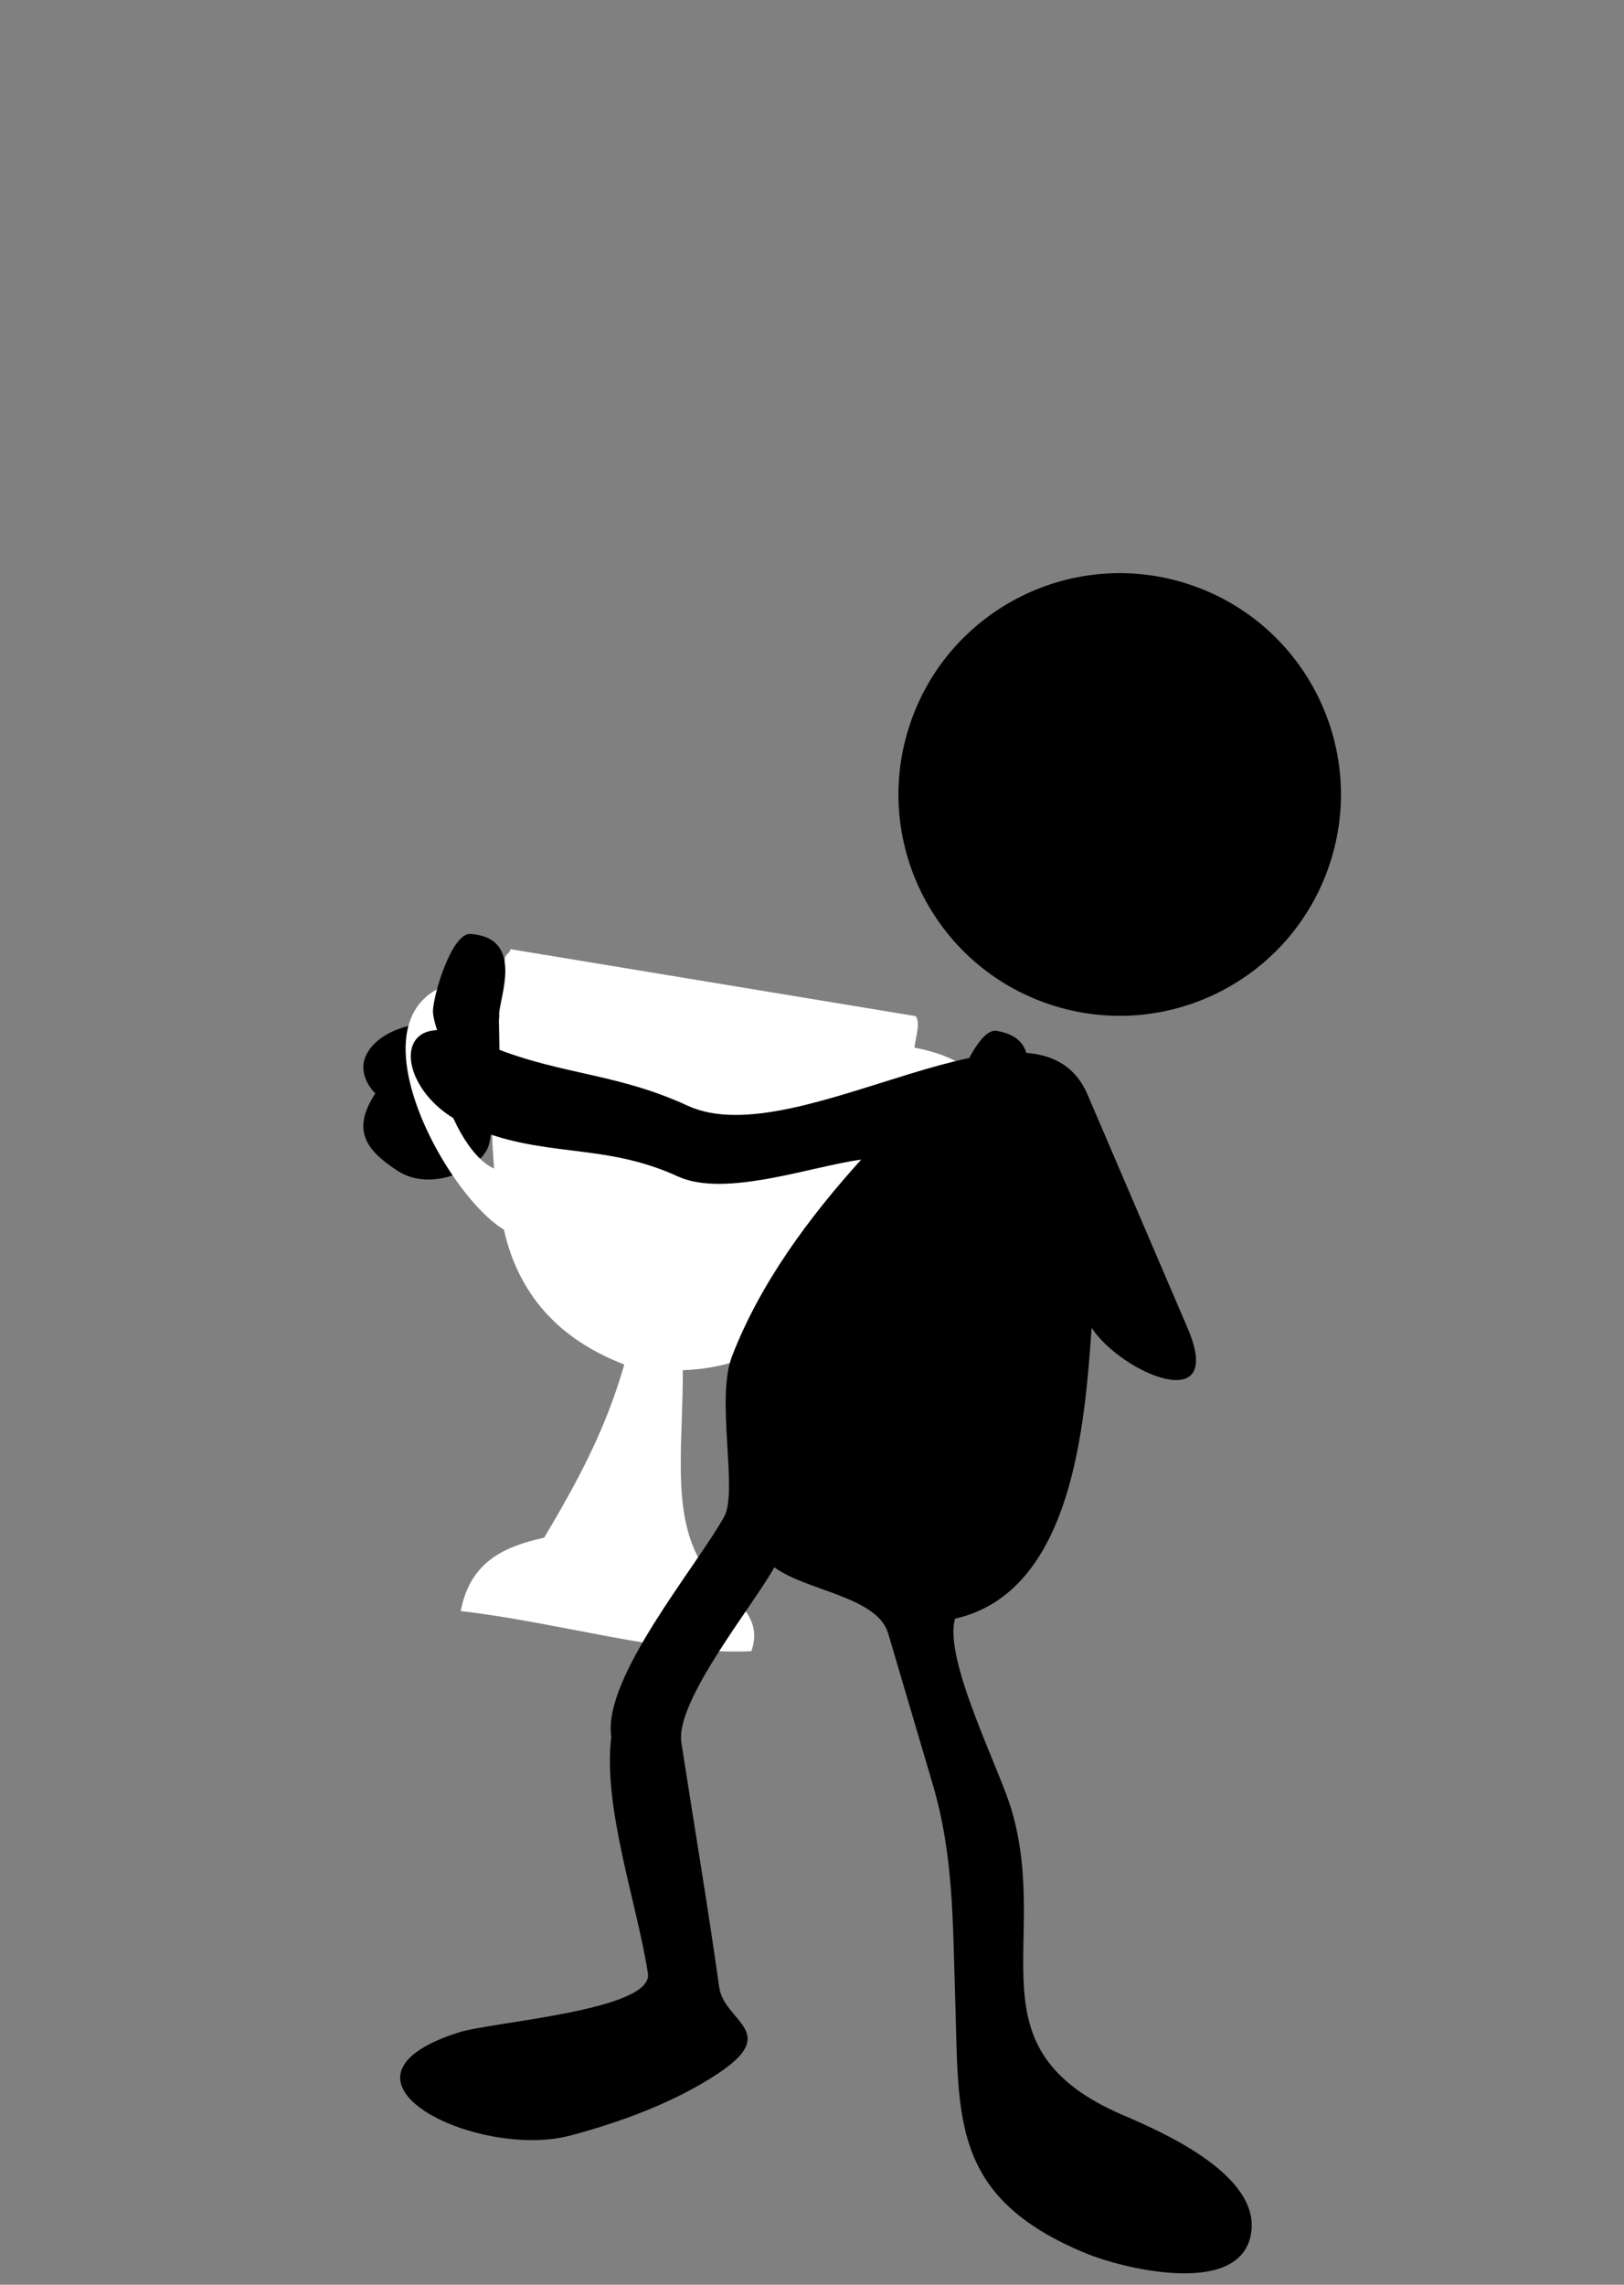 <?xml version="1.0" encoding="utf-8"?>
<!-- Generator: Adobe Illustrator 16.0.4, SVG Export Plug-In . SVG Version: 6.00 Build 0)  -->
<!DOCTYPE svg PUBLIC "-//W3C//DTD SVG 1.1//EN" "http://www.w3.org/Graphics/SVG/1.1/DTD/svg11.dtd">
<svg version="1.1" xmlns="http://www.w3.org/2000/svg" xmlns:xlink="http://www.w3.org/1999/xlink" x="0px" y="0px" width="640px"
	 height="900px" viewBox="0 0 640 900" enable-background="new 0 0 640 900" xml:space="preserve">
<rect x="0" y="0" width="640" height="900" fill="#808080" stroke="none"/>
<g id="Proud">
    <path d="M361.231,447.544c-3.332,3.159-5.021,5.317-5.796,6.812c-0.014,0.021-0.022,0.025-0.022,0.025
			c-5.36,5.73-1.824,10.108-1.824,10.108c-10.174,9.649-4.384,10.546-4.384,10.546c-0.004,0.001-0.171,0.341-4.354,8.575
			c-4.475,8.8,28.053,24.36,44.221,22.524c16.164-1.823,7.612-14.962,7.612-14.962c1.99-0.889,3.424-1.92,4.766-2.901
			c9.854-3.564,3.341-13.796,3.341-13.796c13.571-6.023,11.406-13.974-0.07-27.021c-11.495-13.046-35.516-15.347-40.882-9.617
			C358.477,443.562,361.231,447.544,361.231,447.544z"/>
    <path d="M147.9,430.696c0,0-11.305-10.425,1.113-20.883c12.441-10.463,44.073-9.735,43.372,2.546
			c-0.696,12.282-0.679,11.967-0.679,11.967s4.656-2.019-0.354,14.195c0,0,3.769,3.087,1.341,12.358
			c-2.438,9.261-22.427,19.142-35.981,10.343C143.158,452.421,138.958,444.559,147.9,430.696z"/>
    <path fill-rule="evenodd" clip-rule="evenodd" fill="#FFFFFF" d="M360.863,400.273c1.976,2.596,0.047,8.006-0.497,12.412
			c68.998,12.795,1.705,89.466-32.298,91.506c-12.704,21.56-31.553,34.539-58.978,35.558c0.119,28.589-4.339,54.936,6.44,74.478
			c7.079,12.848,26.538,19.35,20.577,36.199c-32.804,1.789-76.745-11.562-114.545-15.788c3.739-19.718,17.486-25.498,32.895-28.934
			c12.138-20.479,23.927-41.452,31.576-68.197c-26.39-10.151-41.837-28.12-47.457-53.139
			c-26.003-15.595-71.852-103.737-0.903-98.561c0.421-2.529,0.841-5.066,1.254-7.592c-0.022-2.534,1.868-2.384,2.275-4.323
			C254.418,382.683,307.632,391.477,360.863,400.273z M194.744,460.304c-1.608-18.511-1.529-38.23,2.192-60.552
			C155.742,389.858,176.451,452.694,194.744,460.304z M340.456,485.938c16.474-6.026,61.786-49.785,17.902-61.083
			C354.366,446.74,344.608,470.518,340.456,485.938z"/>
		<path d="M523.89,340.744c-15.343,45.634-64.773,70.182-110.411,54.84c-45.633-15.346-70.182-64.77-54.849-110.401
			c15.345-45.635,64.777-70.191,110.407-54.849C514.676,245.676,539.235,295.109,523.89,340.744z"/>
		<path d="M442.62,833.201c-61.26-26.273-28.274-67.131-44.029-120.423c-4.821-16.298-26.871-59.253-22.216-75.156
			c46.397-10.465,51.121-76.587,53.823-114.584c11.54,17.71,53.068,35.704,37.816,0.114c-13.132-30.642-26.271-61.283-39.404-91.924
			c-20.463-47.755-113.878,24.438-157.582,4.334c-30.265-13.928-52.959-11.888-83.228-25.811
			c-34.547-15.895-33.035,20.045-4.427,33.21c29.957,13.779,53.769,6.659,83.727,20.44c18.583,8.548,52.866-4.047,72.27-6.601
			c-20.605,22.816-39.769,48.626-50.922,77.52c-6.435,16.671,2.429,53.133-3.023,63.041c-10.811,19.664-48.106,63.663-44.516,86.757
			c-3.455,27.714,10.139,65.504,14.426,93.217c2.262,14.619-61.257,19.039-74.477,23.242c-58.206,18.519,7.294,50.47,44.151,40.589
			c19.726-5.287,40.531-12.898,57.706-24.206c25.231-16.623,2.894-20.307,0.736-34.049c-4.533-32.208-9.95-64.306-14.931-96.444
			c-2.533-16.407,28.358-54.028,36.639-69.085c12.747,9.395,40.544,11.489,44.844,26.033c5.856,19.806,11.709,39.612,17.569,59.417
			c8.269,27.985,7.861,54.222,8.834,83.556c1.584,47.642-2.307,79.011,51.648,101.292c13.743,5.679,58.811,17.062,64.645-6.265
			C498.625,857.691,458.972,840.201,442.62,833.201C429.642,827.637,455.604,838.761,442.62,833.201z"/>
		<path d="M196.673,399.475c-0.413,7.195,2.314,39.485-4.875,39.071c-7.193-0.405-21.584-33.358-21.173-40.551
			c0.408-7.191,7.593-30.588,14.773-30.102C206.545,369.326,197.077,392.287,196.673,399.475z"/>
		<path d="M401.002,438.538c-1.059,7.128-1.313,39.532-8.441,38.458c-7.12-1.064-18.421-35.2-17.351-42.323
			c1.066-7.124,10.363-29.766,17.481-28.621C413.609,409.423,402.071,431.42,401.002,438.538z"/>
</g>
</svg>
